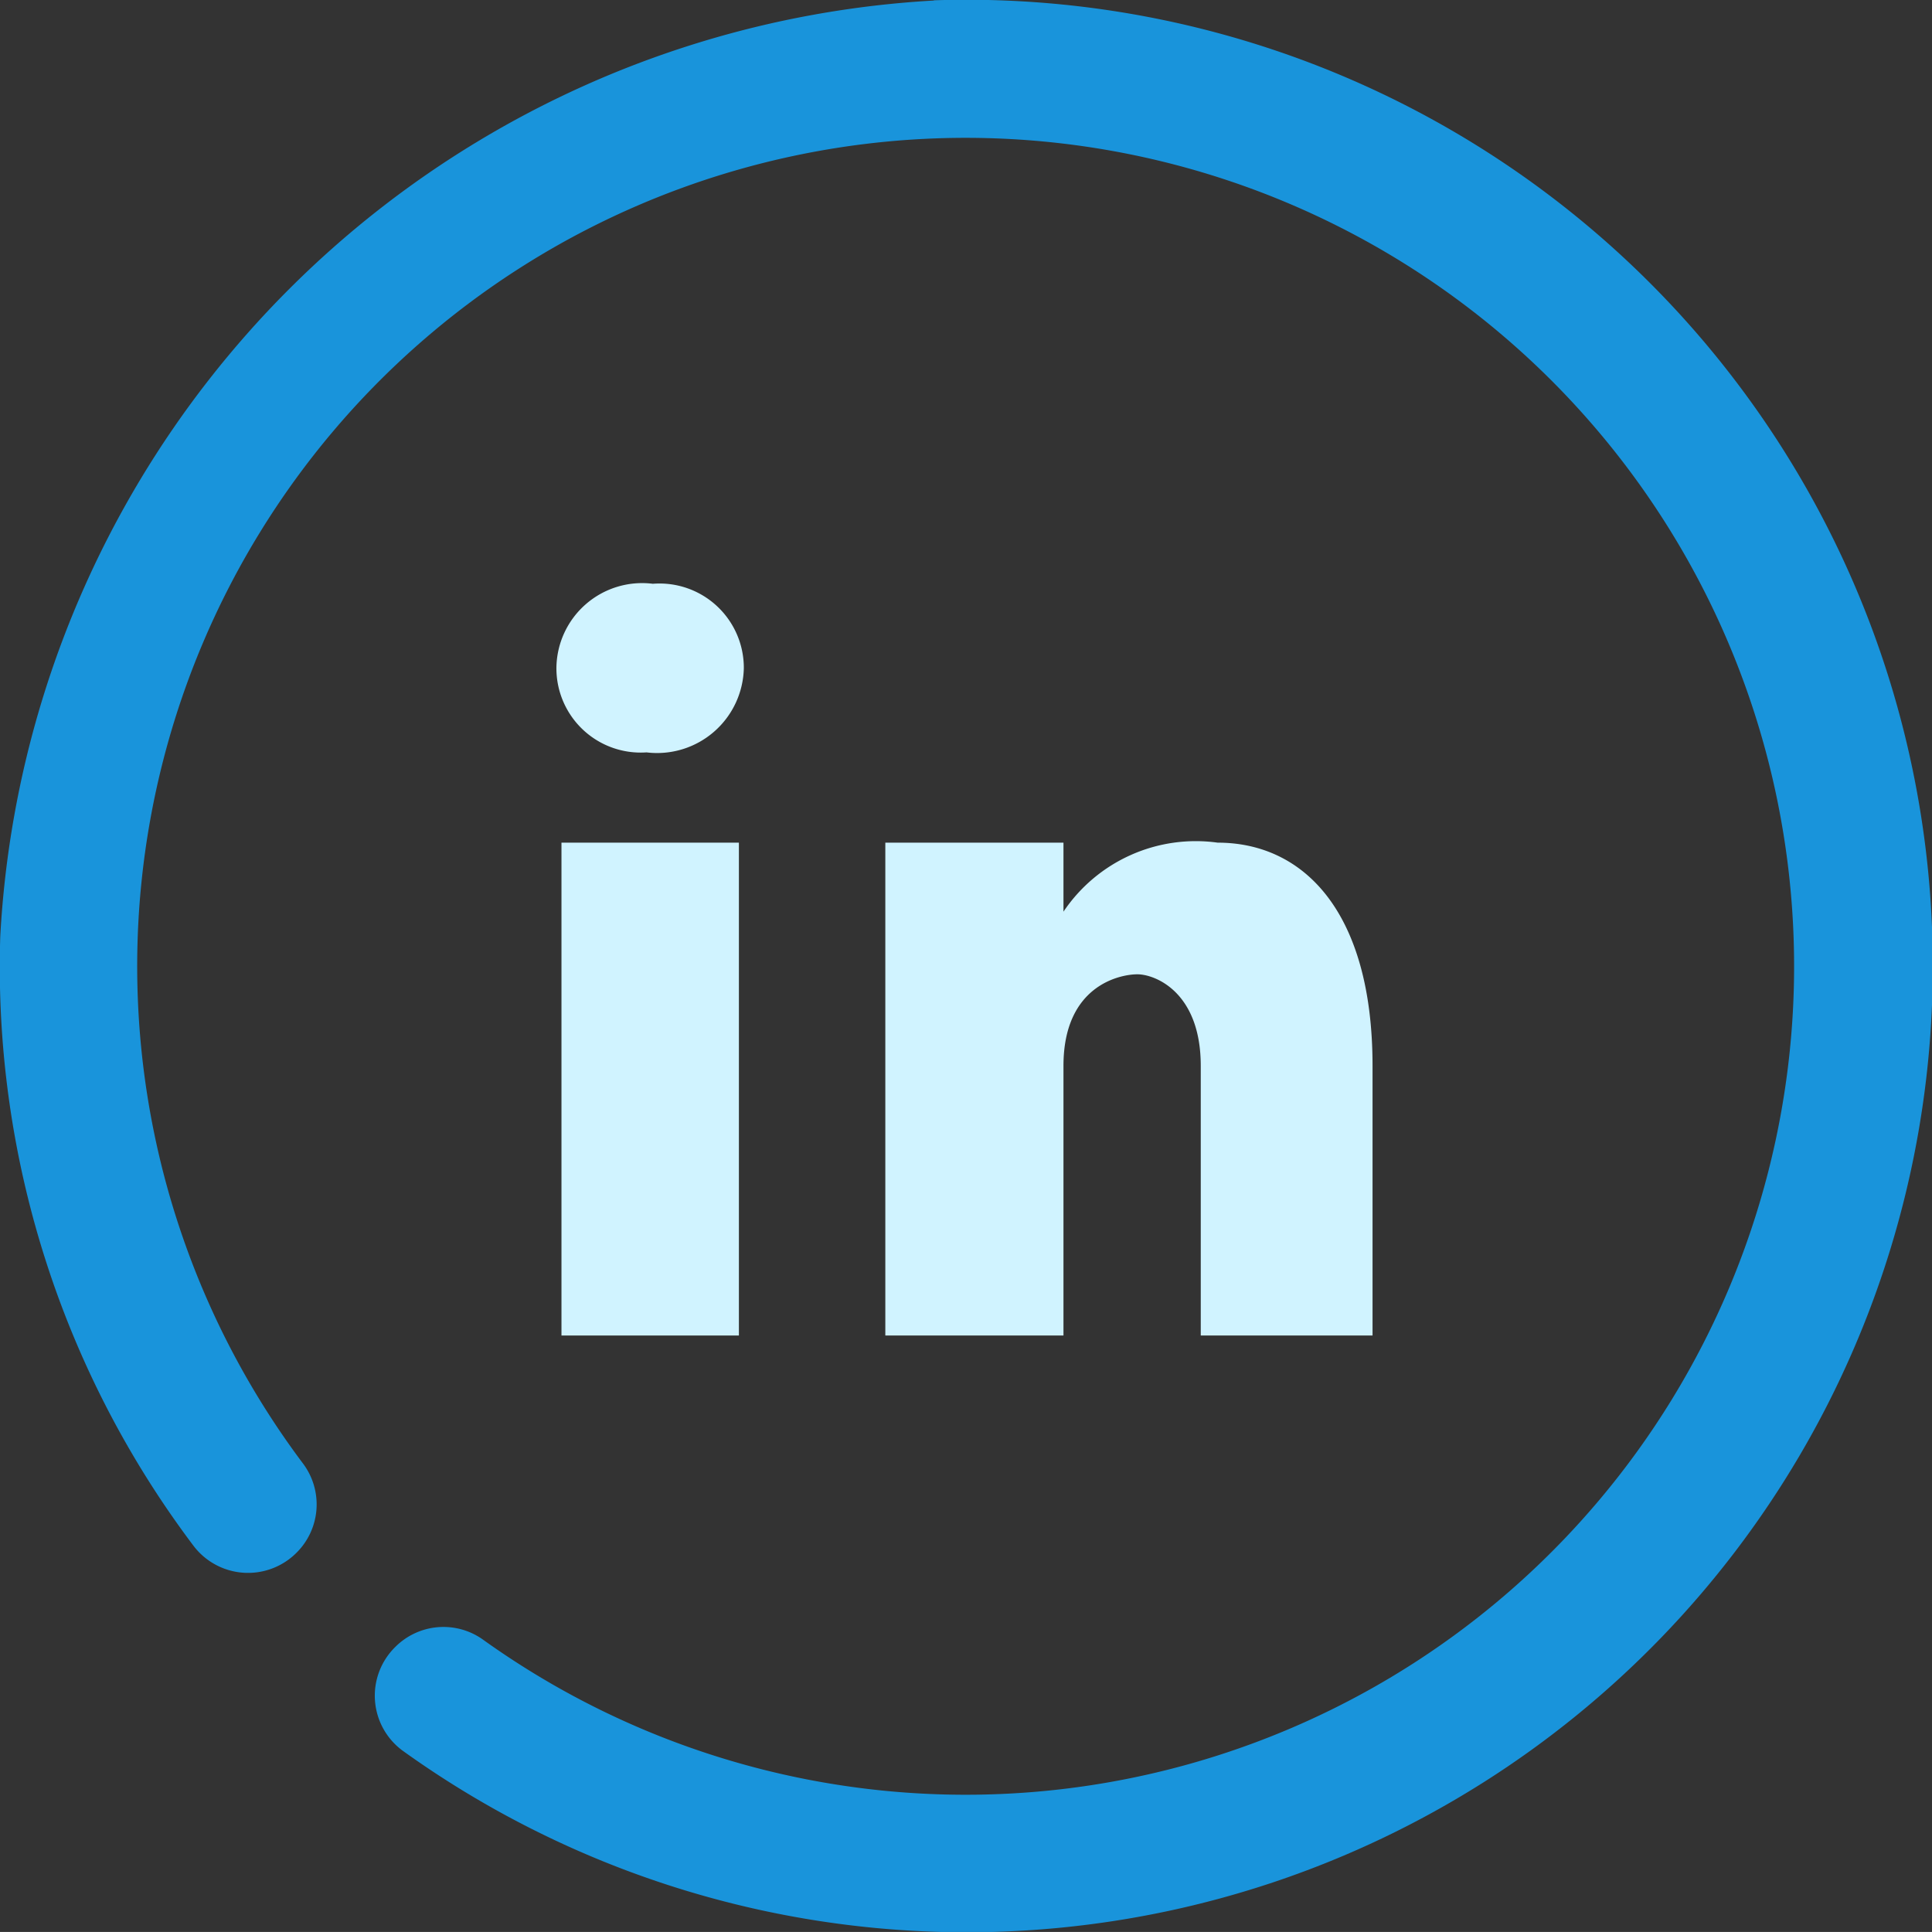 <svg xmlns="http://www.w3.org/2000/svg" width="29.792" height="29.791" viewBox="0 0 29.792 29.791"><rect x="0" y="0" width="29.792" height="29.791" fill="#333333" stroke="none"/><defs><style>.a{fill:#d0f3ff;}.b{fill:#1994db;}</style></defs><g transform="translate(8.582 8.999)"><path class="a" d="M496.719,329.812v4.158H494.07v-4.158c0-1.14-.706-1.412-.977-1.412s-1.14.174-1.14,1.412v4.158h-2.747v-7.6h2.747v1.064a2.459,2.459,0,0,1,2.378-1.064C495.655,326.37,496.719,327.434,496.719,329.812Z" transform="translate(-484.136 -322.375)"/><path class="a" d="M468.044,308.722a1.338,1.338,0,0,1-1.5,1.3,1.3,1.3,0,0,1-1.39-1.3,1.322,1.322,0,0,1,1.487-1.3A1.3,1.3,0,0,1,468.044,308.722Z" transform="translate(-465.156 -307.419)"/><rect class="a" width="2.736" height="7.6" transform="translate(0.076 3.995)"/></g><path class="b" d="M438.853,264.745a15.279,15.279,0,0,0-14.4,14.434,14.83,14.83,0,0,0,2.984,9.4,1.055,1.055,0,0,0,1.586.1h0a1.05,1.05,0,0,0,.1-1.372,12.775,12.775,0,1,1,2.769,2.71,1.049,1.049,0,0,0-1.35.119h0a1.052,1.052,0,0,0,.12,1.6,14.9,14.9,0,1,0,8.183-26.994Z" transform="translate(-424.449 -264.737)"/></svg>